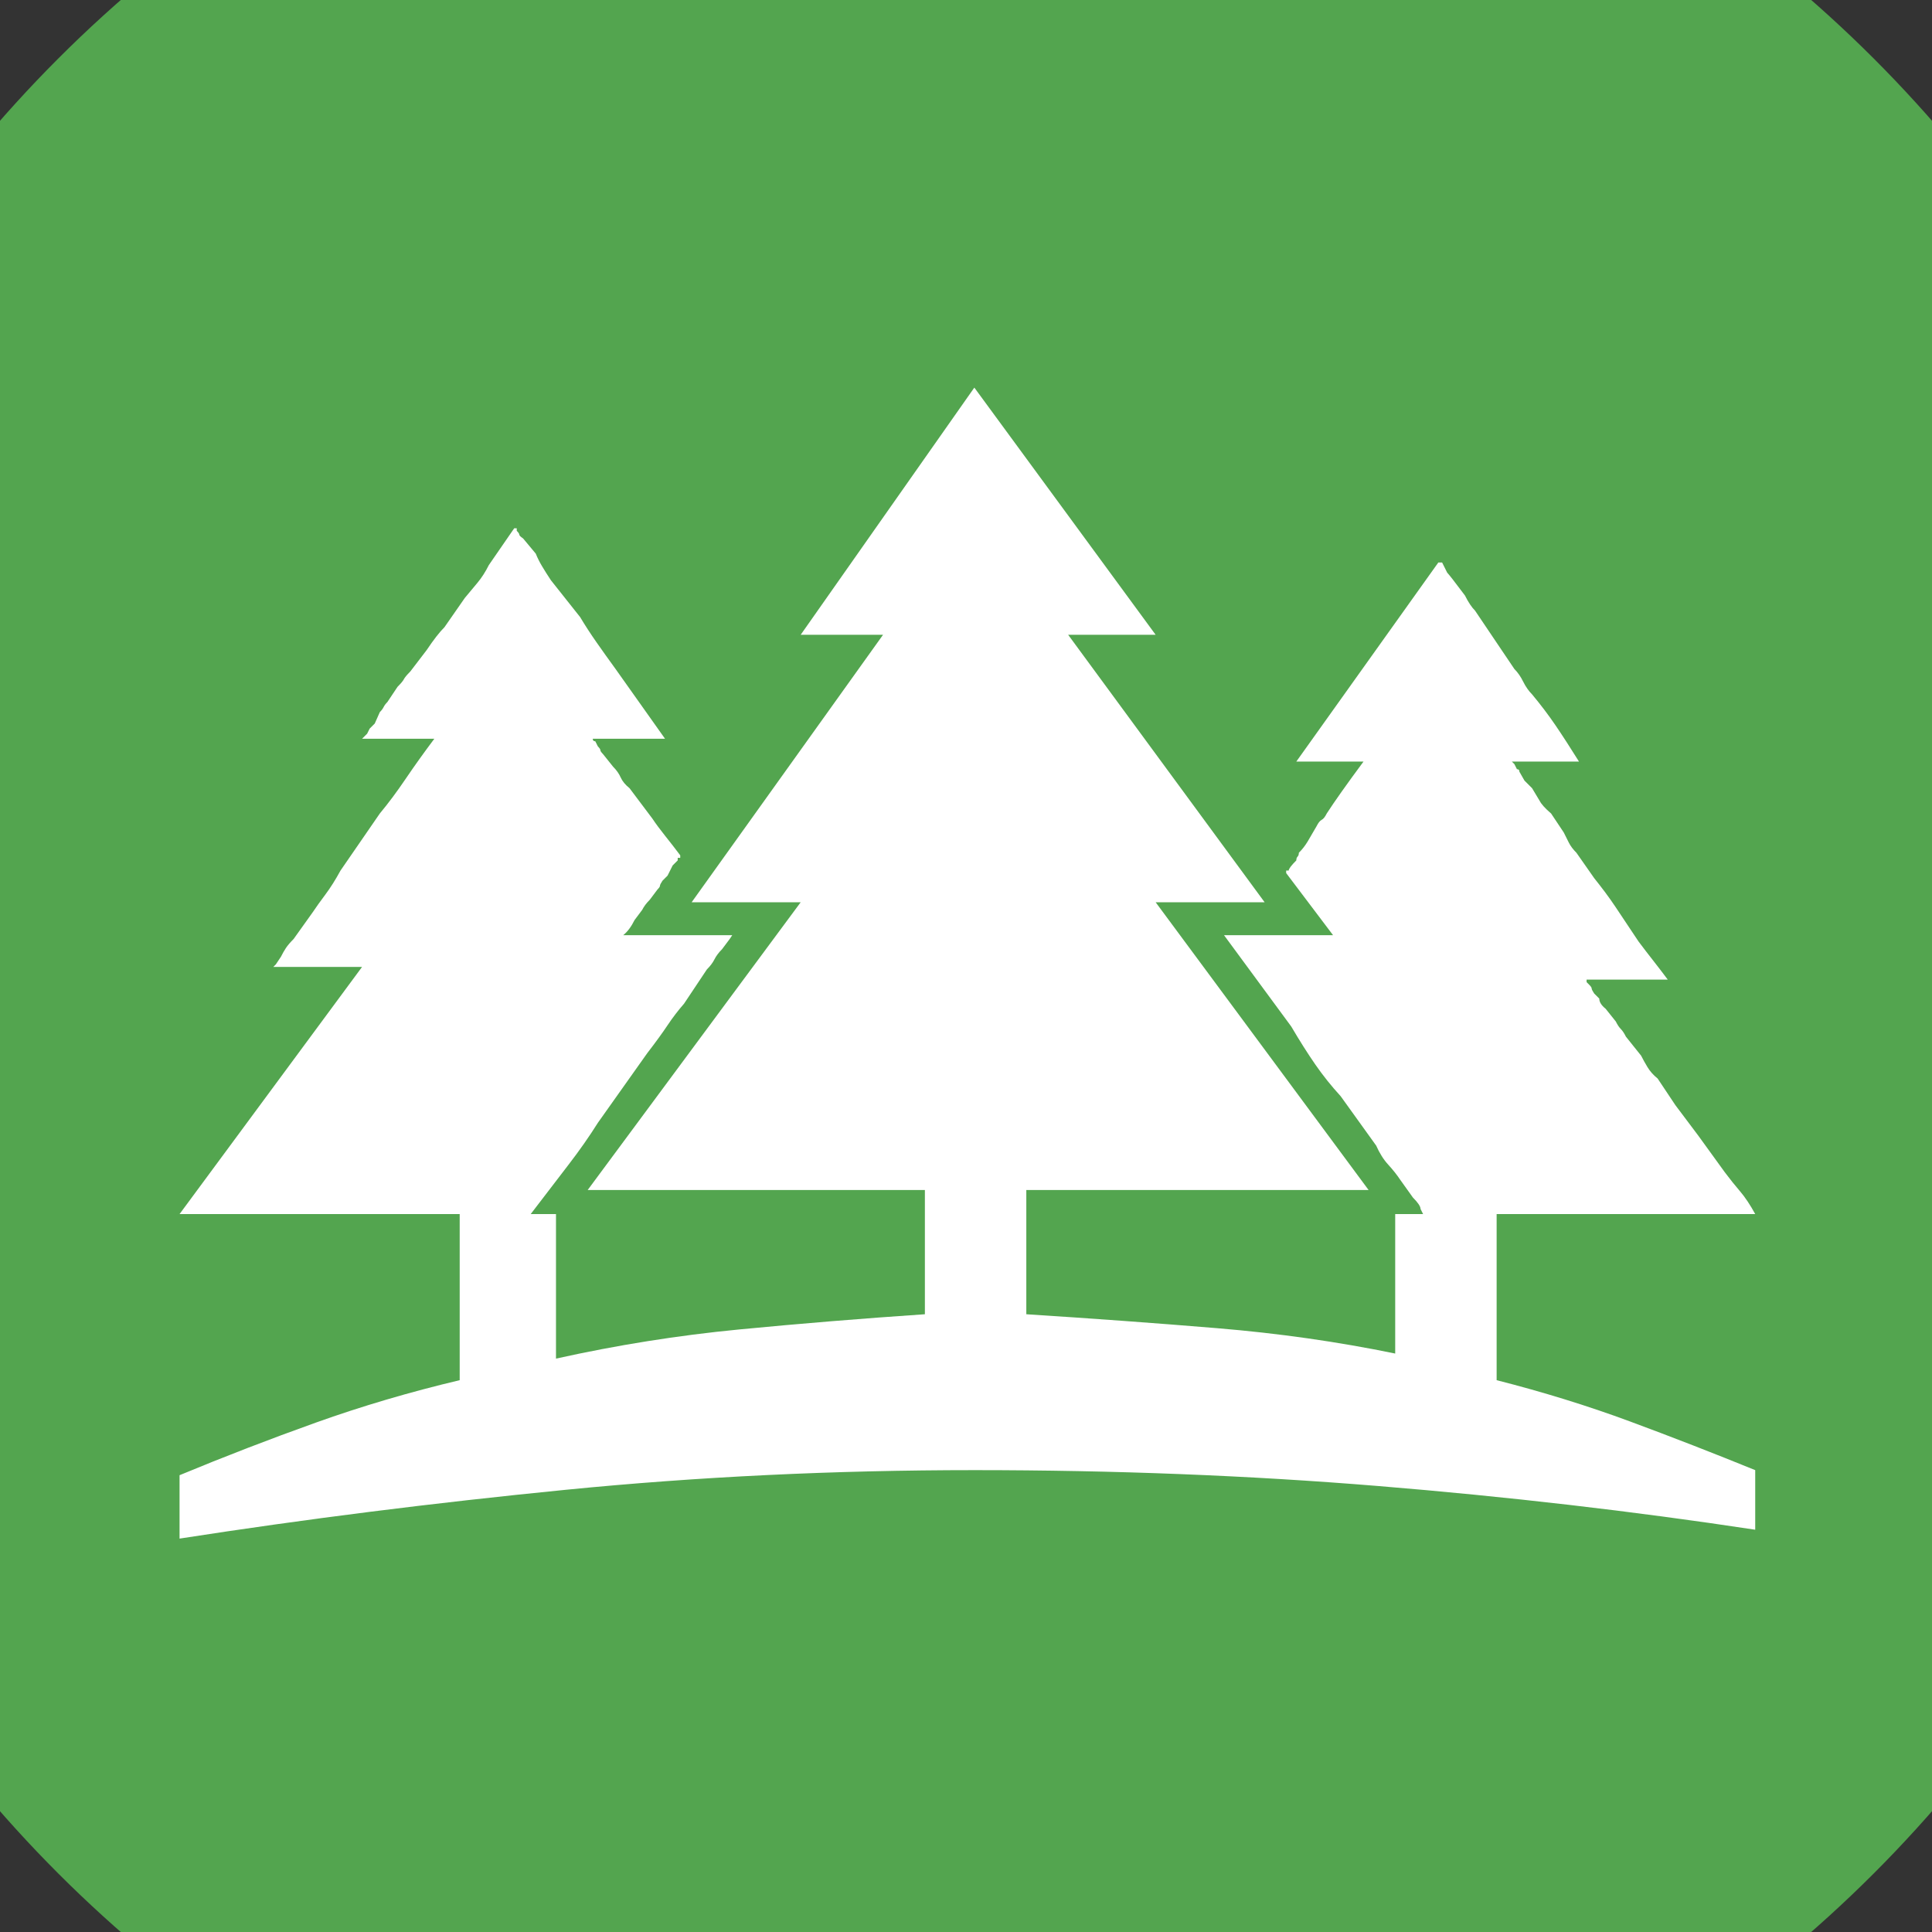 <?xml version="1.0" encoding="UTF-8" standalone="no"?>
<svg width="11.289mm" height="11.289mm"
 viewBox="0 0 32 32"
 xmlns="http://www.w3.org/2000/svg" xmlns:xlink="http://www.w3.org/1999/xlink"  version="1.2" baseProfile="tiny">
<rect x="0" y="0" width="32" height="32" fill="#333333" stroke="none"/>
<title>Qt SVG Document</title>
<desc>Generated with Qt</desc>
<defs>
</defs>
<g fill="none" stroke="black" stroke-width="1" fill-rule="evenodd" stroke-linecap="square" stroke-linejoin="bevel" >

<g fill="#53a54f" fill-opacity="1" stroke="none" transform="matrix(1,0,0,1,0,0)"
font-family="MS Shell Dlg 2" font-size="7.8" font-weight="400" font-style="normal" 
>
<path vector-effect="non-scaling-stroke" fill-rule="evenodd" d="M37.26,16 C37.26,27.741 27.741,37.26 16,37.26 C4.259,37.26 -5.26,27.741 -5.26,16 C-5.26,4.259 4.259,-5.26 16,-5.26 C27.741,-5.26 37.26,4.259 37.26,16 "/>
</g>

<g fill="#ffffff" fill-opacity="1" stroke="none" transform="matrix(1,0,0,1,16,12.598)"
font-family="MS Shell Dlg 2" font-size="7.8" font-weight="400" font-style="normal" 
>
<path vector-effect="none" fill-rule="evenodd" d="M8.789,10.262 C9.558,10.458 10.293,10.685 10.993,10.944 C11.693,11.203 12.386,11.473 13.072,11.752 L13.072,12.739 C11.042,12.431 8.96,12.19 6.825,12.015 C4.691,11.84 2.462,11.752 0.138,11.752 C-2.185,11.752 -4.442,11.861 -6.633,12.078 C-8.824,12.295 -10.955,12.564 -13.026,12.886 L-13.026,11.836 C-12.284,11.528 -11.532,11.238 -10.769,10.965 C-10.006,10.692 -9.212,10.458 -8.386,10.262 L-8.386,7.511 L-13.026,7.511 L-10.003,3.417 L-11.473,3.417 L-11.431,3.375 L-11.347,3.249 C-11.319,3.193 -11.291,3.144 -11.263,3.102 C-11.235,3.06 -11.193,3.011 -11.137,2.955 L-10.822,2.514 C-10.766,2.43 -10.696,2.332 -10.612,2.22 C-10.528,2.108 -10.444,1.975 -10.36,1.821 L-9.709,0.876 C-9.569,0.708 -9.426,0.516 -9.279,0.299 C-9.132,0.082 -8.974,-0.138 -8.806,-0.362 L-10.003,-0.362 L-9.961,-0.404 C-9.961,-0.404 -9.947,-0.418 -9.919,-0.446 L-9.877,-0.53 C-9.877,-0.53 -9.849,-0.558 -9.793,-0.614 L-9.709,-0.803 C-9.681,-0.831 -9.66,-0.859 -9.646,-0.887 C-9.632,-0.915 -9.611,-0.943 -9.583,-0.971 L-9.415,-1.223 C-9.359,-1.279 -9.324,-1.321 -9.31,-1.349 C-9.296,-1.377 -9.261,-1.419 -9.205,-1.475 L-8.932,-1.832 C-8.82,-2 -8.722,-2.126 -8.638,-2.21 L-8.302,-2.693 C-8.232,-2.777 -8.162,-2.861 -8.092,-2.945 C-8.022,-3.029 -7.959,-3.127 -7.903,-3.239 L-7.483,-3.848 L-7.441,-3.848 L-7.441,-3.806 C-7.413,-3.778 -7.399,-3.757 -7.399,-3.743 C-7.399,-3.729 -7.378,-3.708 -7.336,-3.68 L-7.126,-3.428 C-7.098,-3.358 -7.063,-3.288 -7.021,-3.218 C-6.979,-3.148 -6.931,-3.071 -6.875,-2.987 L-6.392,-2.378 C-6.308,-2.238 -6.217,-2.098 -6.119,-1.958 C-6.021,-1.818 -5.916,-1.671 -5.804,-1.517 L-4.985,-0.362 L-6.182,-0.362 C-6.182,-0.334 -6.168,-0.32 -6.14,-0.32 L-6.098,-0.236 C-6.07,-0.208 -6.056,-0.187 -6.056,-0.173 C-6.056,-0.159 -6.042,-0.138 -6.014,-0.11 L-5.846,0.1 C-5.79,0.156 -5.748,0.215 -5.72,0.278 C-5.692,0.341 -5.643,0.401 -5.573,0.457 L-5.195,0.96 C-5.139,1.044 -5.069,1.139 -4.985,1.244 C-4.901,1.349 -4.817,1.457 -4.733,1.569 L-4.733,1.611 L-4.775,1.611 L-4.775,1.653 L-4.817,1.695 C-4.817,1.695 -4.831,1.709 -4.859,1.737 L-4.901,1.821 C-4.901,1.821 -4.915,1.849 -4.943,1.905 L-5.027,1.989 C-5.055,2.031 -5.069,2.059 -5.069,2.073 C-5.069,2.087 -5.083,2.108 -5.111,2.136 L-5.237,2.304 C-5.293,2.36 -5.335,2.416 -5.363,2.472 L-5.489,2.64 C-5.545,2.752 -5.608,2.836 -5.678,2.892 L-3.872,2.892 C-3.872,2.892 -3.886,2.913 -3.914,2.955 L-4.04,3.123 C-4.096,3.179 -4.138,3.235 -4.166,3.291 C-4.194,3.347 -4.236,3.403 -4.292,3.459 L-4.67,4.026 C-4.768,4.138 -4.859,4.257 -4.943,4.383 C-5.027,4.509 -5.139,4.663 -5.279,4.845 L-6.098,6 C-6.238,6.223 -6.402,6.458 -6.591,6.703 C-6.78,6.948 -6.986,7.217 -7.21,7.511 L-6.791,7.511 L-6.791,9.905 C-5.783,9.681 -4.771,9.52 -3.757,9.422 C-2.742,9.324 -1.716,9.24 -0.681,9.17 L-0.681,7.112 L-6.266,7.112 L-2.738,2.346 L-4.544,2.346 L-1.374,-2.084 L-2.738,-2.084 L0.138,-6.178 L3.141,-2.084 L1.692,-2.084 L4.946,2.346 L3.141,2.346 L6.668,7.112 L0.999,7.112 L0.999,9.17 C2.091,9.24 3.144,9.317 4.159,9.401 C5.174,9.485 6.157,9.625 7.109,9.821 L7.109,7.511 L7.613,7.511 L7.571,7.511 L7.529,7.427 C7.529,7.385 7.487,7.322 7.403,7.238 L7.193,6.944 C7.137,6.86 7.07,6.776 6.993,6.692 C6.916,6.608 6.85,6.503 6.794,6.377 L6.206,5.559 C6.052,5.391 5.912,5.216 5.786,5.034 C5.66,4.852 5.527,4.642 5.387,4.404 L4.274,2.892 L6.08,2.892 L5.303,1.863 L5.303,1.821 L5.345,1.821 C5.345,1.793 5.387,1.737 5.471,1.653 C5.471,1.625 5.478,1.604 5.492,1.59 C5.506,1.576 5.513,1.555 5.513,1.527 C5.569,1.471 5.618,1.408 5.66,1.338 C5.702,1.268 5.751,1.184 5.807,1.086 C5.835,1.03 5.863,0.995 5.891,0.981 C5.919,0.967 5.947,0.932 5.975,0.876 C6.101,0.681 6.304,0.394 6.584,0.016 L5.471,0.016 L7.823,-3.281 L7.886,-3.281 C7.886,-3.281 7.9,-3.253 7.928,-3.197 C7.928,-3.197 7.942,-3.169 7.97,-3.113 C7.998,-3.085 8.096,-2.959 8.264,-2.735 C8.32,-2.623 8.376,-2.539 8.432,-2.483 C8.516,-2.357 8.61,-2.217 8.715,-2.063 C8.82,-1.909 8.943,-1.727 9.083,-1.517 C9.139,-1.461 9.188,-1.391 9.229,-1.307 C9.271,-1.223 9.32,-1.153 9.376,-1.097 C9.516,-0.929 9.646,-0.758 9.765,-0.583 C9.884,-0.408 10.013,-0.208 10.153,0.016 L9.041,0.016 L9.083,0.058 L9.125,0.142 C9.153,0.142 9.166,0.156 9.166,0.184 L9.25,0.331 L9.376,0.457 L9.502,0.667 C9.53,0.722 9.593,0.792 9.691,0.876 L9.901,1.191 C9.929,1.247 9.957,1.303 9.985,1.359 C10.013,1.415 10.055,1.471 10.111,1.527 L10.405,1.947 C10.461,2.017 10.521,2.094 10.584,2.178 C10.647,2.262 10.706,2.346 10.762,2.43 L11.14,2.997 C11.224,3.109 11.305,3.214 11.382,3.312 C11.459,3.41 11.539,3.515 11.623,3.627 L10.237,3.627 L10.279,3.627 L10.279,3.669 L10.321,3.711 C10.349,3.739 10.363,3.76 10.363,3.774 C10.363,3.788 10.377,3.816 10.405,3.858 L10.489,3.942 C10.489,3.998 10.524,4.054 10.594,4.11 L10.762,4.32 C10.79,4.376 10.818,4.418 10.846,4.446 C10.874,4.474 10.902,4.516 10.93,4.572 L11.182,4.887 C11.21,4.943 11.245,5.006 11.287,5.076 C11.329,5.146 11.385,5.209 11.455,5.265 L11.749,5.706 L12.127,6.209 L12.568,6.818 C12.652,6.93 12.736,7.035 12.82,7.133 C12.904,7.231 12.988,7.357 13.072,7.511 L8.789,7.511 L8.789,10.262"/>
</g>

<g fill="#53a54f" fill-opacity="1" stroke="none" transform="matrix(1,0,0,1,0,0)"
font-family="MS Shell Dlg 2" font-size="7.8" font-weight="400" font-style="normal" 
>
</g>
</g>
</svg>
